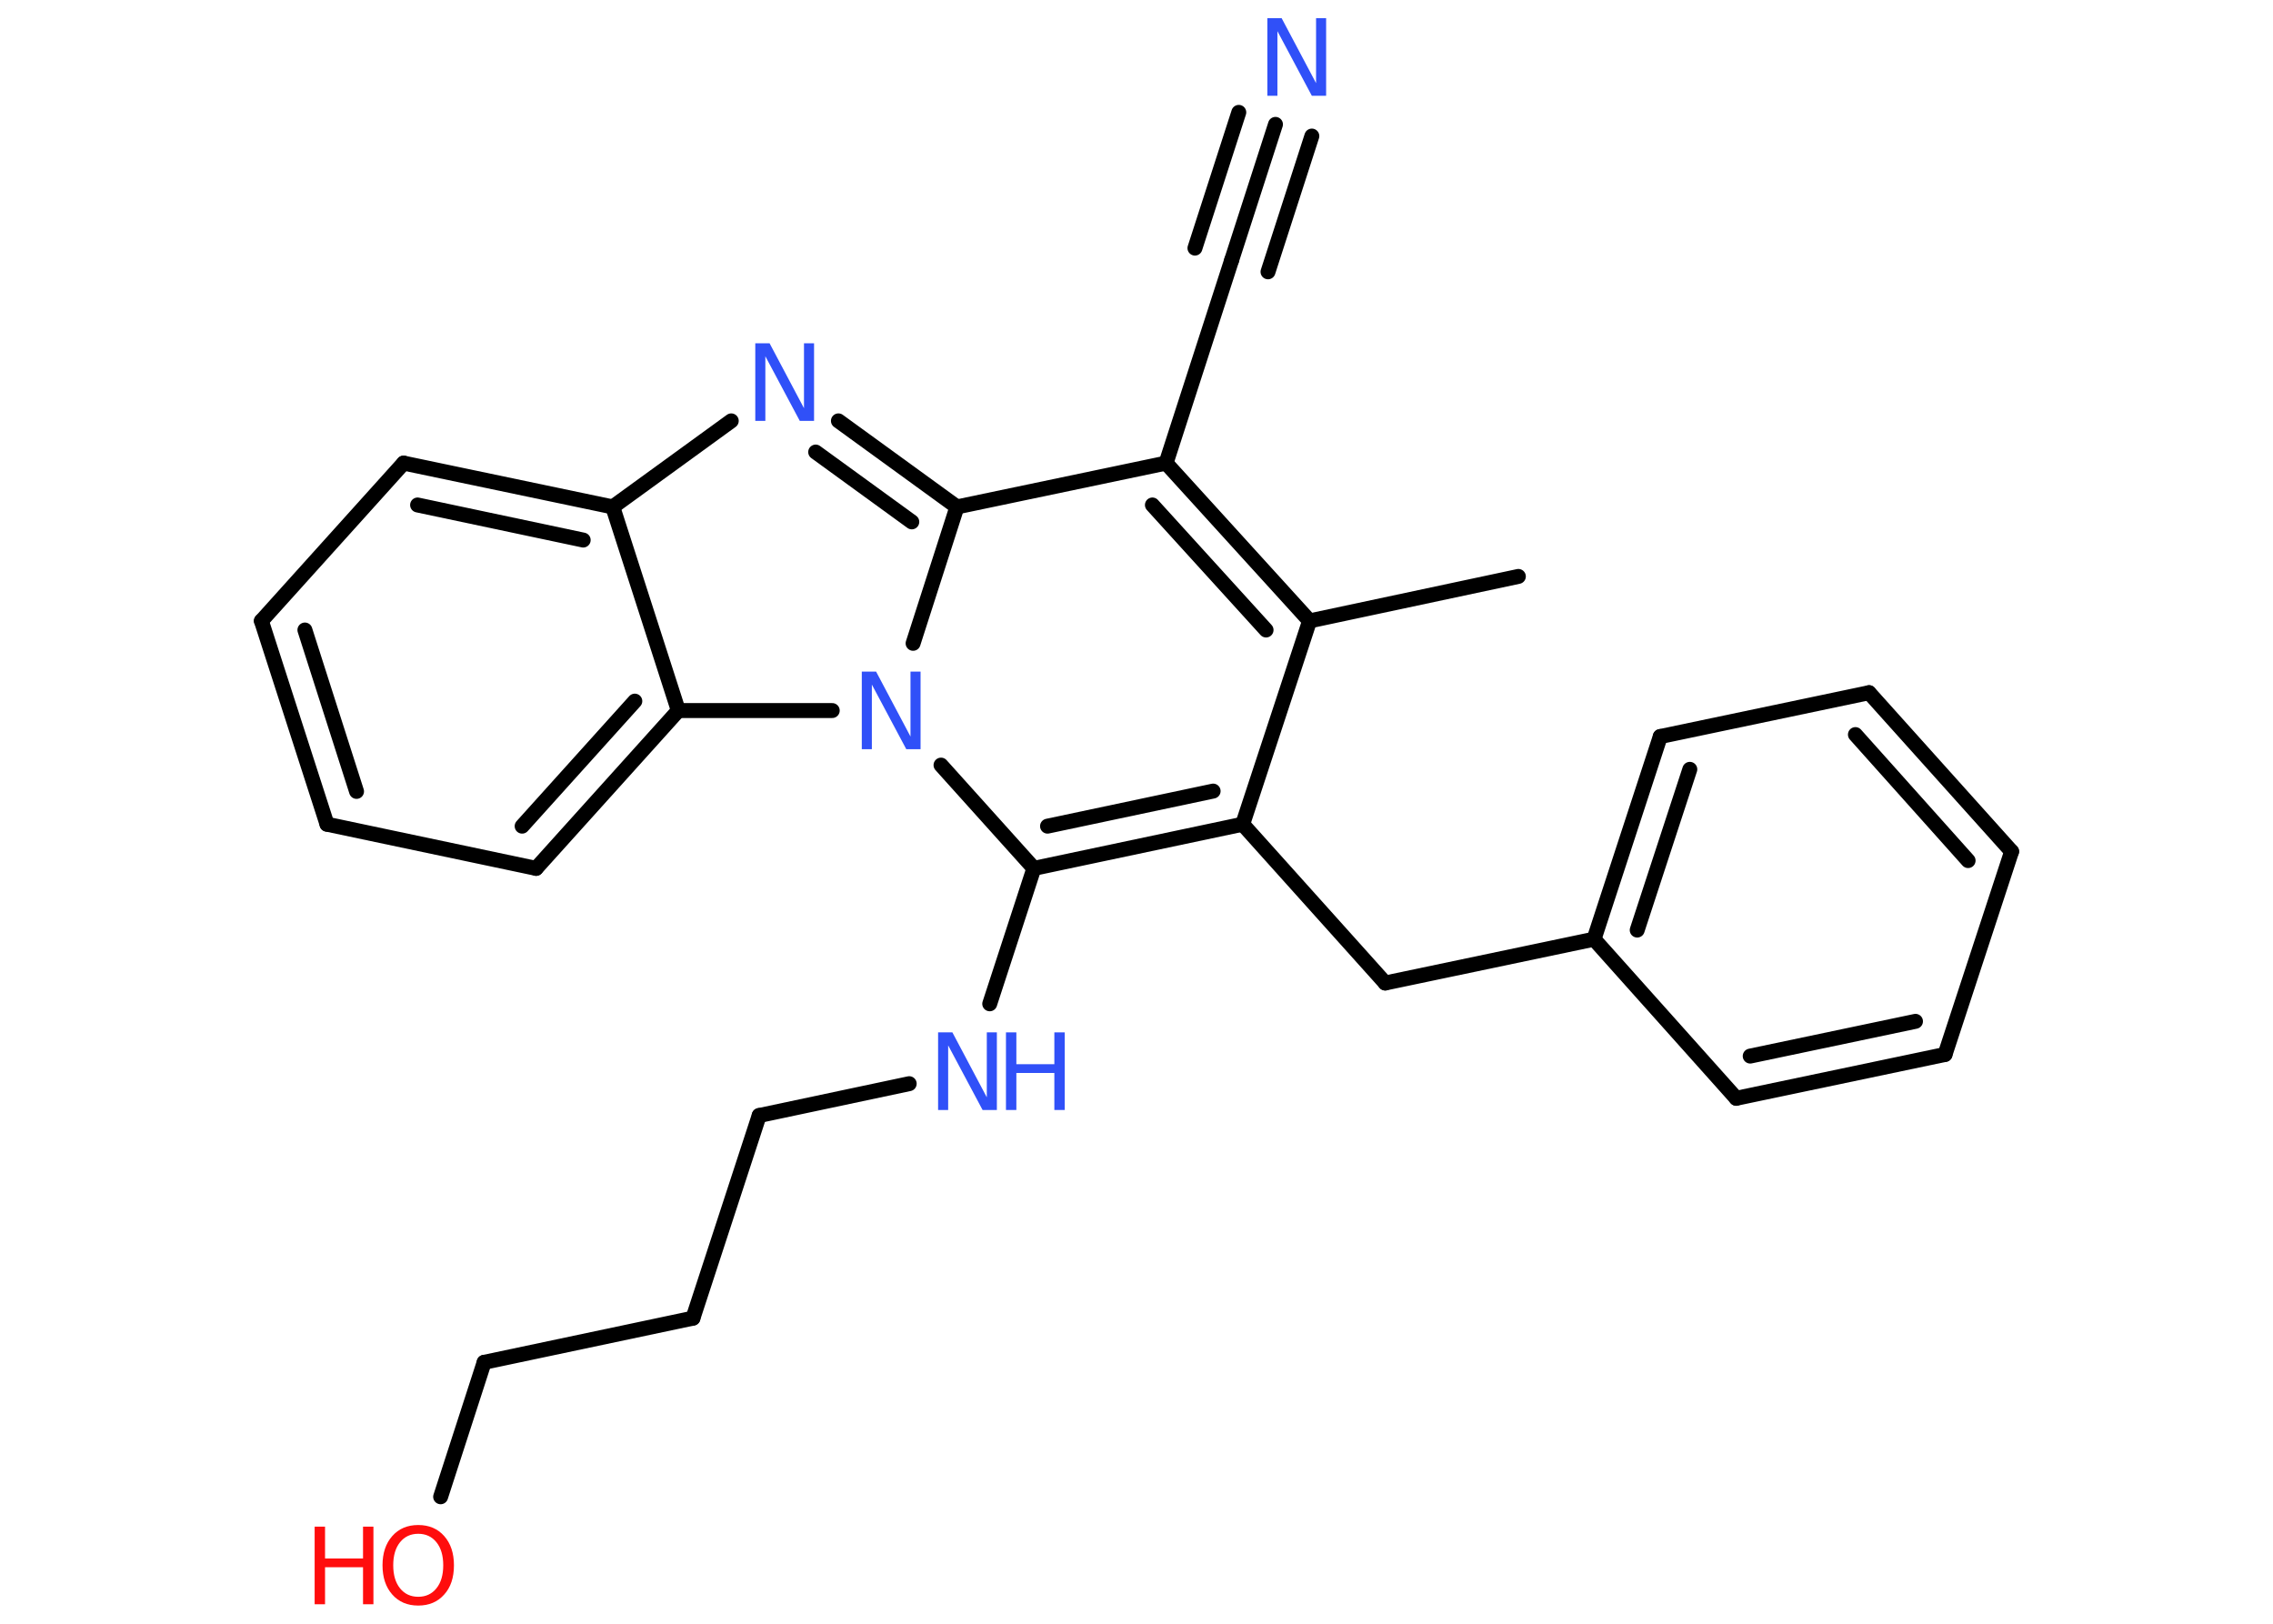 <?xml version='1.0' encoding='UTF-8'?>
<!DOCTYPE svg PUBLIC "-//W3C//DTD SVG 1.1//EN" "http://www.w3.org/Graphics/SVG/1.1/DTD/svg11.dtd">
<svg version='1.2' xmlns='http://www.w3.org/2000/svg' xmlns:xlink='http://www.w3.org/1999/xlink' width='70.0mm' height='50.0mm' viewBox='0 0 70.0 50.0'>
  <desc>Generated by the Chemistry Development Kit (http://github.com/cdk)</desc>
  <g stroke-linecap='round' stroke-linejoin='round' stroke='#000000' stroke-width='.46' fill='#3050F8'>
    <rect x='.0' y='.0' width='70.0' height='50.0' fill='#FFFFFF' stroke='none'/>
    <g id='mol1' class='mol'>
      <line id='mol1bnd1' class='bond' x1='46.76' y1='17.75' x2='40.33' y2='19.12'/>
      <line id='mol1bnd2' class='bond' x1='40.33' y1='19.12' x2='38.27' y2='25.38'/>
      <line id='mol1bnd3' class='bond' x1='38.27' y1='25.38' x2='42.66' y2='30.27'/>
      <line id='mol1bnd4' class='bond' x1='42.66' y1='30.27' x2='49.09' y2='28.92'/>
      <g id='mol1bnd5' class='bond'>
        <line x1='51.13' y1='22.68' x2='49.09' y2='28.92'/>
        <line x1='52.04' y1='23.69' x2='50.42' y2='28.64'/>
      </g>
      <line id='mol1bnd6' class='bond' x1='51.13' y1='22.68' x2='57.56' y2='21.33'/>
      <g id='mol1bnd7' class='bond'>
        <line x1='61.95' y1='26.22' x2='57.56' y2='21.33'/>
        <line x1='60.61' y1='26.5' x2='57.14' y2='22.62'/>
      </g>
      <line id='mol1bnd8' class='bond' x1='61.95' y1='26.22' x2='59.9' y2='32.47'/>
      <g id='mol1bnd9' class='bond'>
        <line x1='53.47' y1='33.82' x2='59.9' y2='32.47'/>
        <line x1='53.9' y1='32.52' x2='58.99' y2='31.45'/>
      </g>
      <line id='mol1bnd10' class='bond' x1='49.09' y1='28.92' x2='53.47' y2='33.82'/>
      <g id='mol1bnd11' class='bond'>
        <line x1='31.84' y1='26.74' x2='38.27' y2='25.38'/>
        <line x1='32.26' y1='25.44' x2='37.36' y2='24.36'/>
      </g>
      <line id='mol1bnd12' class='bond' x1='31.84' y1='26.74' x2='30.48' y2='30.91'/>
      <line id='mol1bnd13' class='bond' x1='28.0' y1='33.37' x2='23.38' y2='34.35'/>
      <line id='mol1bnd14' class='bond' x1='23.38' y1='34.35' x2='21.34' y2='40.59'/>
      <line id='mol1bnd15' class='bond' x1='21.34' y1='40.59' x2='14.91' y2='41.95'/>
      <line id='mol1bnd16' class='bond' x1='14.91' y1='41.95' x2='13.57' y2='46.09'/>
      <line id='mol1bnd17' class='bond' x1='31.84' y1='26.74' x2='28.98' y2='23.56'/>
      <line id='mol1bnd18' class='bond' x1='28.12' y1='19.81' x2='29.47' y2='15.61'/>
      <g id='mol1bnd19' class='bond'>
        <line x1='29.47' y1='15.61' x2='25.82' y2='12.96'/>
        <line x1='28.08' y1='16.07' x2='25.12' y2='13.92'/>
      </g>
      <line id='mol1bnd20' class='bond' x1='22.52' y1='12.96' x2='18.87' y2='15.61'/>
      <g id='mol1bnd21' class='bond'>
        <line x1='18.87' y1='15.61' x2='12.43' y2='14.26'/>
        <line x1='17.96' y1='16.63' x2='12.86' y2='15.55'/>
      </g>
      <line id='mol1bnd22' class='bond' x1='12.43' y1='14.26' x2='8.05' y2='19.12'/>
      <g id='mol1bnd23' class='bond'>
        <line x1='8.05' y1='19.12' x2='10.07' y2='25.38'/>
        <line x1='9.39' y1='19.4' x2='10.98' y2='24.37'/>
      </g>
      <line id='mol1bnd24' class='bond' x1='10.07' y1='25.38' x2='16.51' y2='26.74'/>
      <g id='mol1bnd25' class='bond'>
        <line x1='16.51' y1='26.74' x2='20.89' y2='21.88'/>
        <line x1='16.08' y1='25.44' x2='19.55' y2='21.59'/>
      </g>
      <line id='mol1bnd26' class='bond' x1='18.87' y1='15.61' x2='20.89' y2='21.88'/>
      <line id='mol1bnd27' class='bond' x1='25.63' y1='21.88' x2='20.89' y2='21.88'/>
      <line id='mol1bnd28' class='bond' x1='29.47' y1='15.61' x2='35.91' y2='14.26'/>
      <g id='mol1bnd29' class='bond'>
        <line x1='40.33' y1='19.12' x2='35.91' y2='14.26'/>
        <line x1='38.99' y1='19.4' x2='35.49' y2='15.55'/>
      </g>
      <line id='mol1bnd30' class='bond' x1='35.91' y1='14.26' x2='37.93' y2='8.01'/>
      <g id='mol1bnd31' class='bond'>
        <line x1='37.93' y1='8.01' x2='39.28' y2='3.83'/>
        <line x1='36.8' y1='7.64' x2='38.15' y2='3.46'/>
        <line x1='39.05' y1='8.37' x2='40.4' y2='4.19'/>
      </g>
      <g id='mol1atm12' class='atom'>
        <path d='M28.9 31.79h.43l1.06 2.0v-2.0h.31v2.39h-.44l-1.06 -1.99v1.99h-.31v-2.39z' stroke='none'/>
        <path d='M30.98 31.79h.32v.98h1.17v-.98h.32v2.39h-.32v-1.14h-1.17v1.14h-.32v-2.39z' stroke='none'/>
      </g>
      <g id='mol1atm16' class='atom'>
        <path d='M12.88 47.23q-.35 .0 -.56 .26q-.21 .26 -.21 .71q.0 .45 .21 .71q.21 .26 .56 .26q.35 .0 .56 -.26q.21 -.26 .21 -.71q.0 -.45 -.21 -.71q-.21 -.26 -.56 -.26zM12.88 46.96q.5 .0 .8 .34q.3 .34 .3 .9q.0 .57 -.3 .9q-.3 .34 -.8 .34q-.5 .0 -.8 -.34q-.3 -.34 -.3 -.9q.0 -.56 .3 -.9q.3 -.34 .8 -.34z' stroke='none' fill='#FF0D0D'/>
        <path d='M9.69 47.01h.32v.98h1.17v-.98h.32v2.39h-.32v-1.14h-1.17v1.14h-.32v-2.39z' stroke='none' fill='#FF0D0D'/>
      </g>
      <path id='mol1atm17' class='atom' d='M26.55 20.68h.43l1.06 2.0v-2.0h.31v2.39h-.44l-1.06 -1.99v1.99h-.31v-2.39z' stroke='none'/>
      <path id='mol1atm19' class='atom' d='M23.27 10.57h.43l1.06 2.0v-2.0h.31v2.39h-.44l-1.06 -1.99v1.99h-.31v-2.39z' stroke='none'/>
      <path id='mol1atm28' class='atom' d='M39.04 .56h.43l1.06 2.0v-2.0h.31v2.39h-.44l-1.06 -1.99v1.99h-.31v-2.39z' stroke='none'/>
    </g>
  </g>
</svg>
